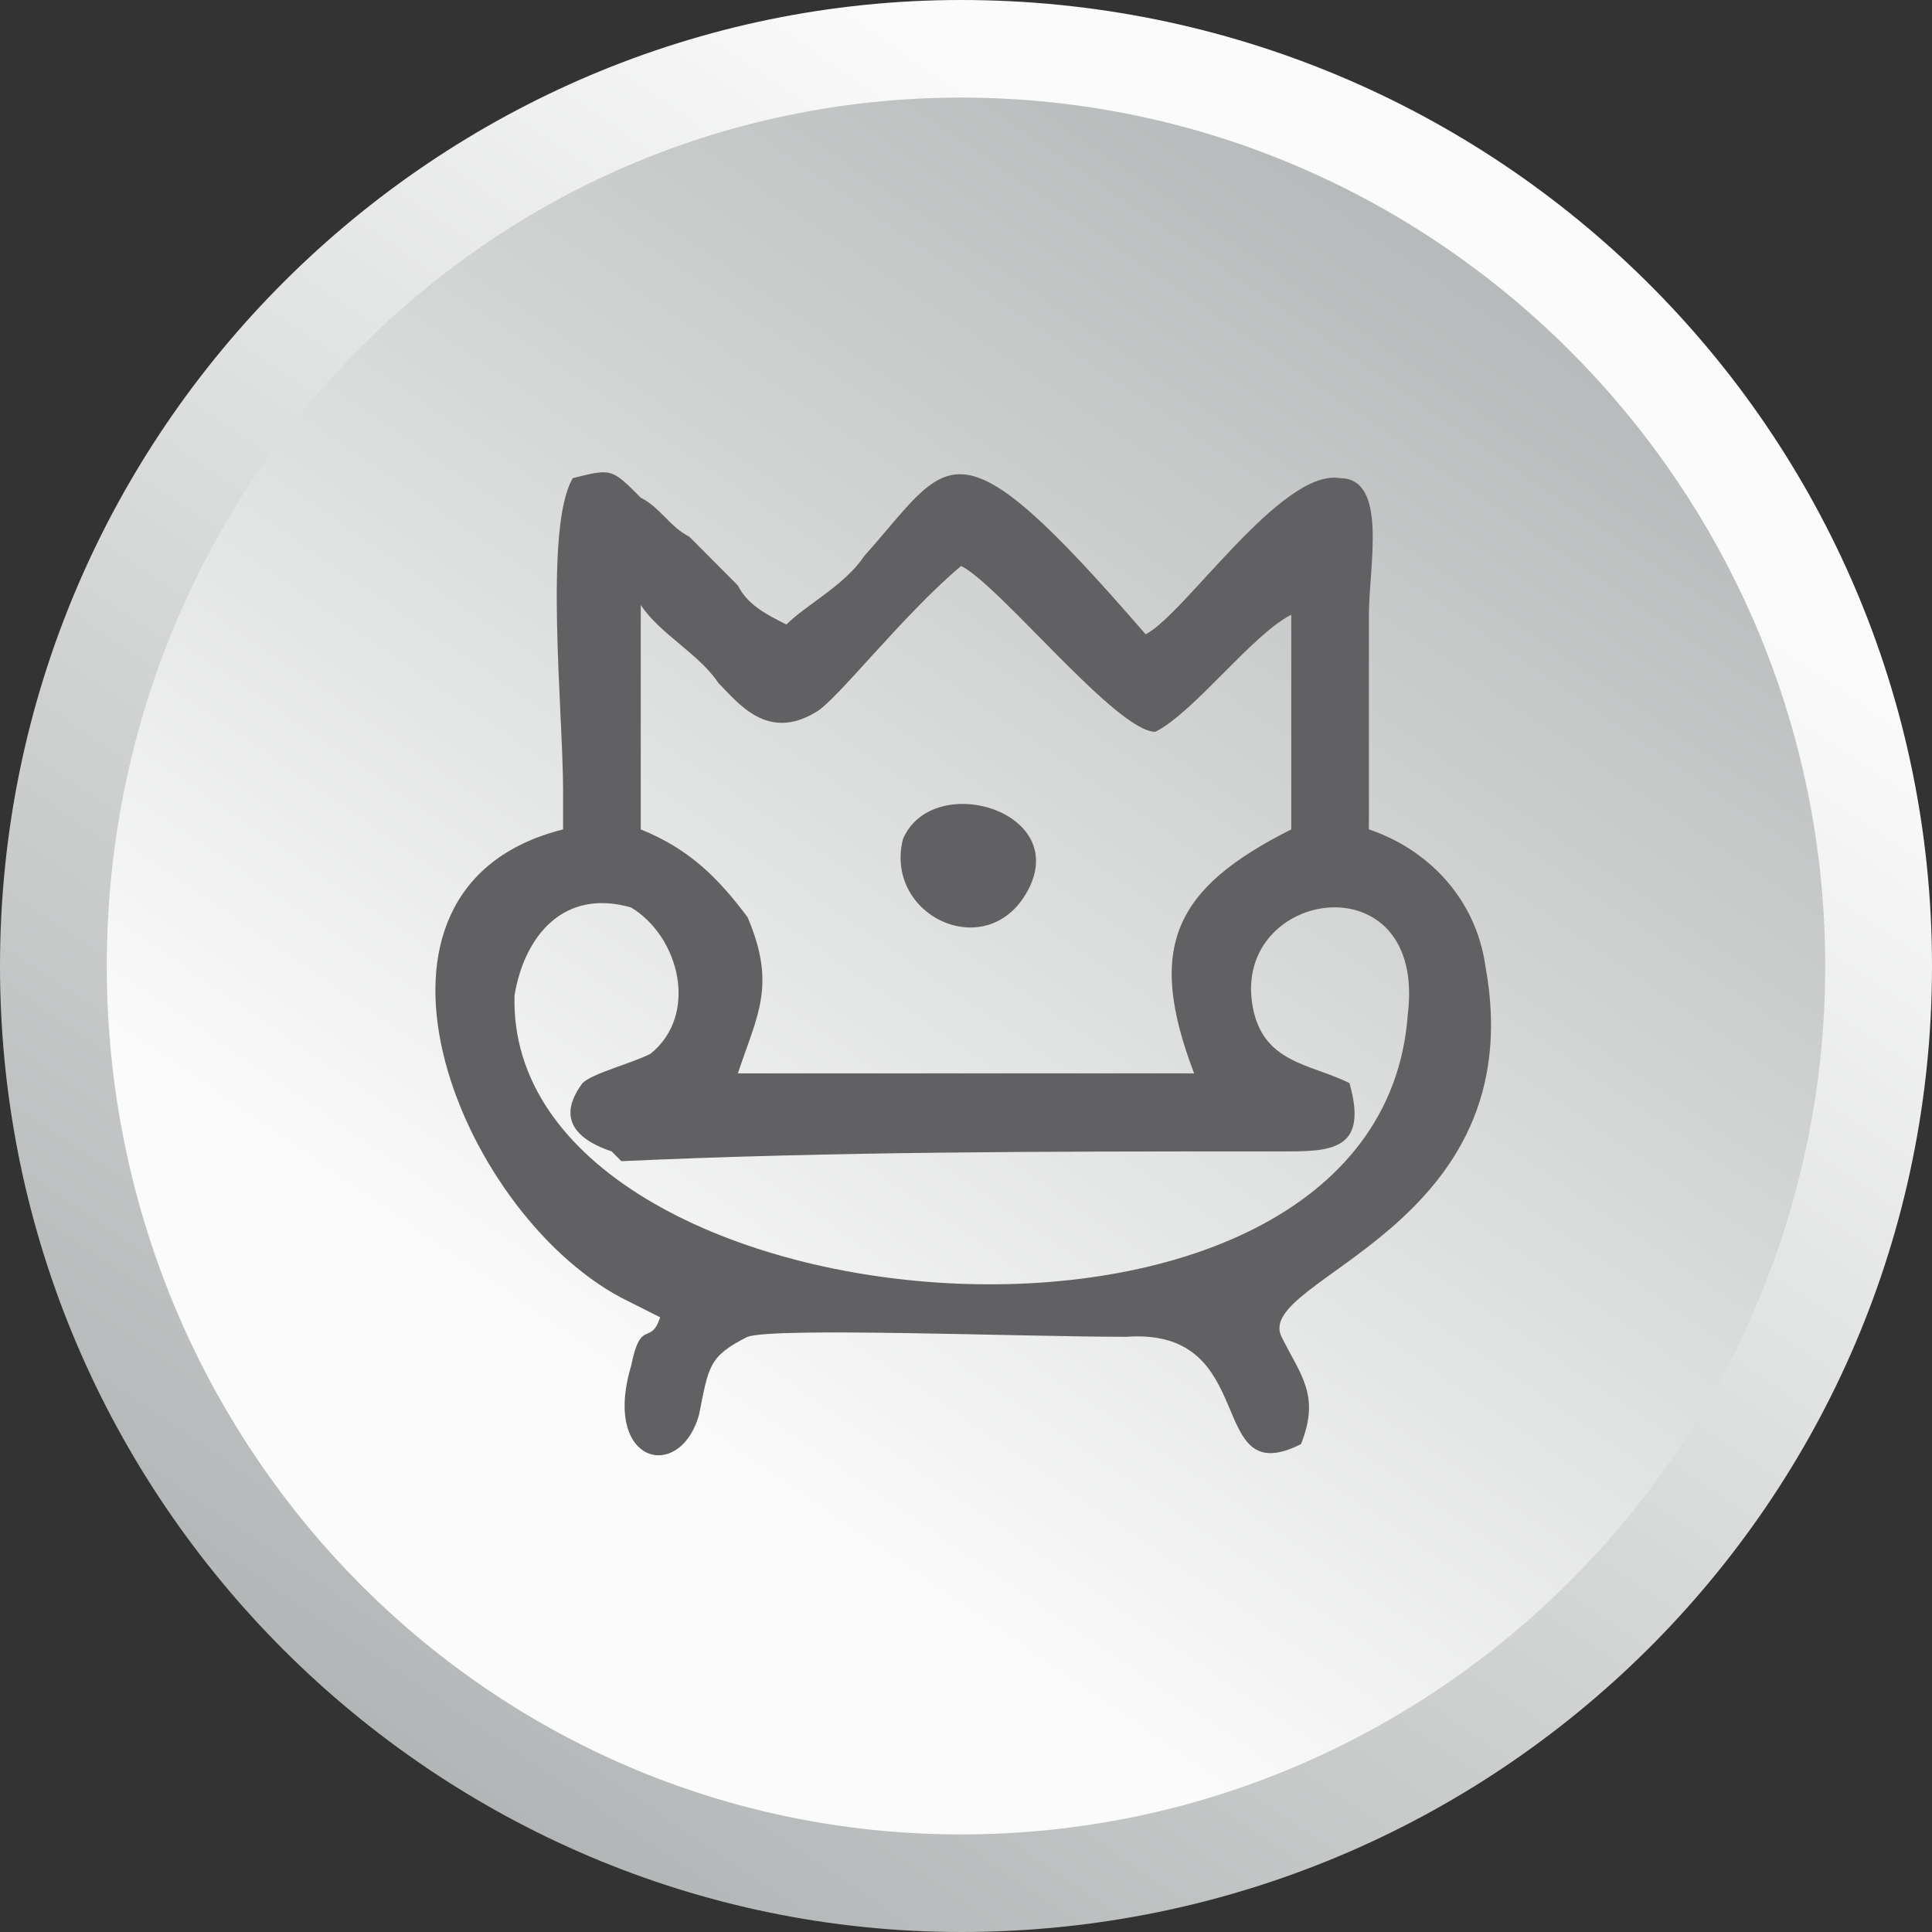<?xml version="1.0" encoding="UTF-8"?>
<svg width="37px" height="37px" viewBox="0 0 37 37" version="1.1" xmlns="http://www.w3.org/2000/svg" xmlns:xlink="http://www.w3.org/1999/xlink">
    <rect x="0" y="0" width="37" height="37" fill="#333333" stroke="none"/>
    <!-- Generator: Sketch 48 (47235) - http://www.bohemiancoding.com/sketch -->
    <title>Theme n Style</title>
    <desc>Created with Sketch.</desc>
    <defs>
        <linearGradient x1="105.333%" y1="-31.62%" x2="-2.982%" y2="127.824%" id="linearGradient-1">
            <stop stop-color="#FBFBFB" offset="0%"></stop>
            <stop stop-color="#FBFBFB" offset="14.118%"></stop>
            <stop stop-color="#FBFBFB" offset="30.98%"></stop>
            <stop stop-color="#8E9393" offset="100%"></stop>
            <stop stop-color="#727271" offset="100%"></stop>
        </linearGradient>
        <linearGradient x1="105.653%" y1="-31.241%" x2="-3.3%" y2="127.44%" id="linearGradient-2">
            <stop stop-color="#8E9393" offset="0%"></stop>
            <stop stop-color="#FBFBFB" offset="67.843%"></stop>
            <stop stop-color="#FBFBFB" offset="85.098%"></stop>
            <stop stop-color="#FBFBFB" offset="100%"></stop>
        </linearGradient>
    </defs>
    <g id="Page-1" stroke="none" stroke-width="1" fill="none" fill-rule="evenodd">
        <g id="Theme-n-Style">
            <g id="Group" fill-rule="nonzero">
                <path d="M37,18.5 C37,28.778 28.633,37 18.407,37 C8.367,37 0,28.778 0,18.5 C0,8.222 8.367,0 18.407,0 C28.633,0 37,8.222 37,18.5 Z" id="Shape" fill="url(#linearGradient-1)"></path>
                <path d="M18.407,35.131 C9.296,35.131 2.045,27.657 2.045,18.5 C2.045,9.343 9.296,1.869 18.407,1.869 C27.518,1.869 34.955,9.343 34.955,18.5 C34.955,27.657 27.518,35.131 18.407,35.131 Z" id="Shape" fill="url(#linearGradient-2)"></path>
            </g>
            <g id="Group" transform="translate(8.181, 8.97)" fill="#616063">
                <path d="M4.09,2.616 C4.462,3.177 5.206,3.551 5.578,4.111 C5.95,4.485 6.508,5.232 7.437,4.672 C7.809,4.485 9.111,2.803 10.226,1.869 C10.97,2.242 13.201,5.045 13.945,5.045 C14.688,4.672 15.804,3.177 16.548,2.803 L16.548,6.914 C14.317,8.035 13.759,9.157 14.688,11.586 L5.95,11.586 C6.322,10.465 6.693,9.904 6.136,8.596 C5.578,7.848 5.02,7.288 4.09,6.914 L4.09,2.616 Z M16.734,18.687 C17.106,17.753 16.734,17.379 16.362,16.631 C15.804,15.51 21.196,14.576 20.266,9.53 C20.08,8.222 19.151,7.288 18.035,6.914 L18.035,6.54 L18.035,6.167 C18.035,5.045 18.035,3.924 18.035,2.803 C18.035,1.869 18.407,0.187 17.477,0.187 C16.362,-5.55111512e-17 14.503,2.803 13.759,3.177 C10.04,-1.121 10.04,-0.187 8.367,1.682 C7.995,2.242 7.251,2.616 6.879,2.99 C6.508,2.803 6.136,2.616 5.95,2.242 C5.578,1.869 5.392,1.682 5.02,1.308 C4.648,1.121 4.462,0.747 4.09,0.561 C3.533,-5.55111512e-17 3.533,-5.55111512e-17 2.789,0.187 C2.231,1.121 2.603,4.672 2.603,6.167 L2.603,6.914 C-1.859,8.035 0.558,14.202 3.719,15.884 L4.462,16.258 C4.276,16.818 4.09,16.258 3.905,17.192 C3.347,19.061 4.834,19.434 5.206,18.126 C5.392,17.192 5.392,17.005 6.136,16.631 C6.693,16.444 11.342,16.631 13.387,16.631 C15.99,16.444 14.874,19.621 16.734,18.687 Z M1.673,10.091 C1.859,8.97 2.603,8.035 3.905,8.409 C4.834,8.97 5.206,10.465 4.276,11.212 C3.905,11.399 3.161,11.586 2.975,11.773 C2.417,12.52 2.975,12.894 3.533,13.081 L3.719,13.268 C7.809,13.081 11.899,13.081 15.99,13.081 L16.362,13.081 C17.291,13.081 18.035,13.081 17.663,11.773 C16.92,11.399 15.99,11.399 15.804,10.278 C15.432,8.035 19.151,7.475 18.779,10.465 C18.221,18.126 1.487,16.631 1.673,10.091 Z" id="Shape"></path>
                <path d="M11.528,8.035 C12.271,6.54 9.668,5.793 9.111,7.101 C8.739,8.596 10.784,9.53 11.528,8.035 Z" id="Shape"></path>
            </g>
        </g>
    </g>
</svg>